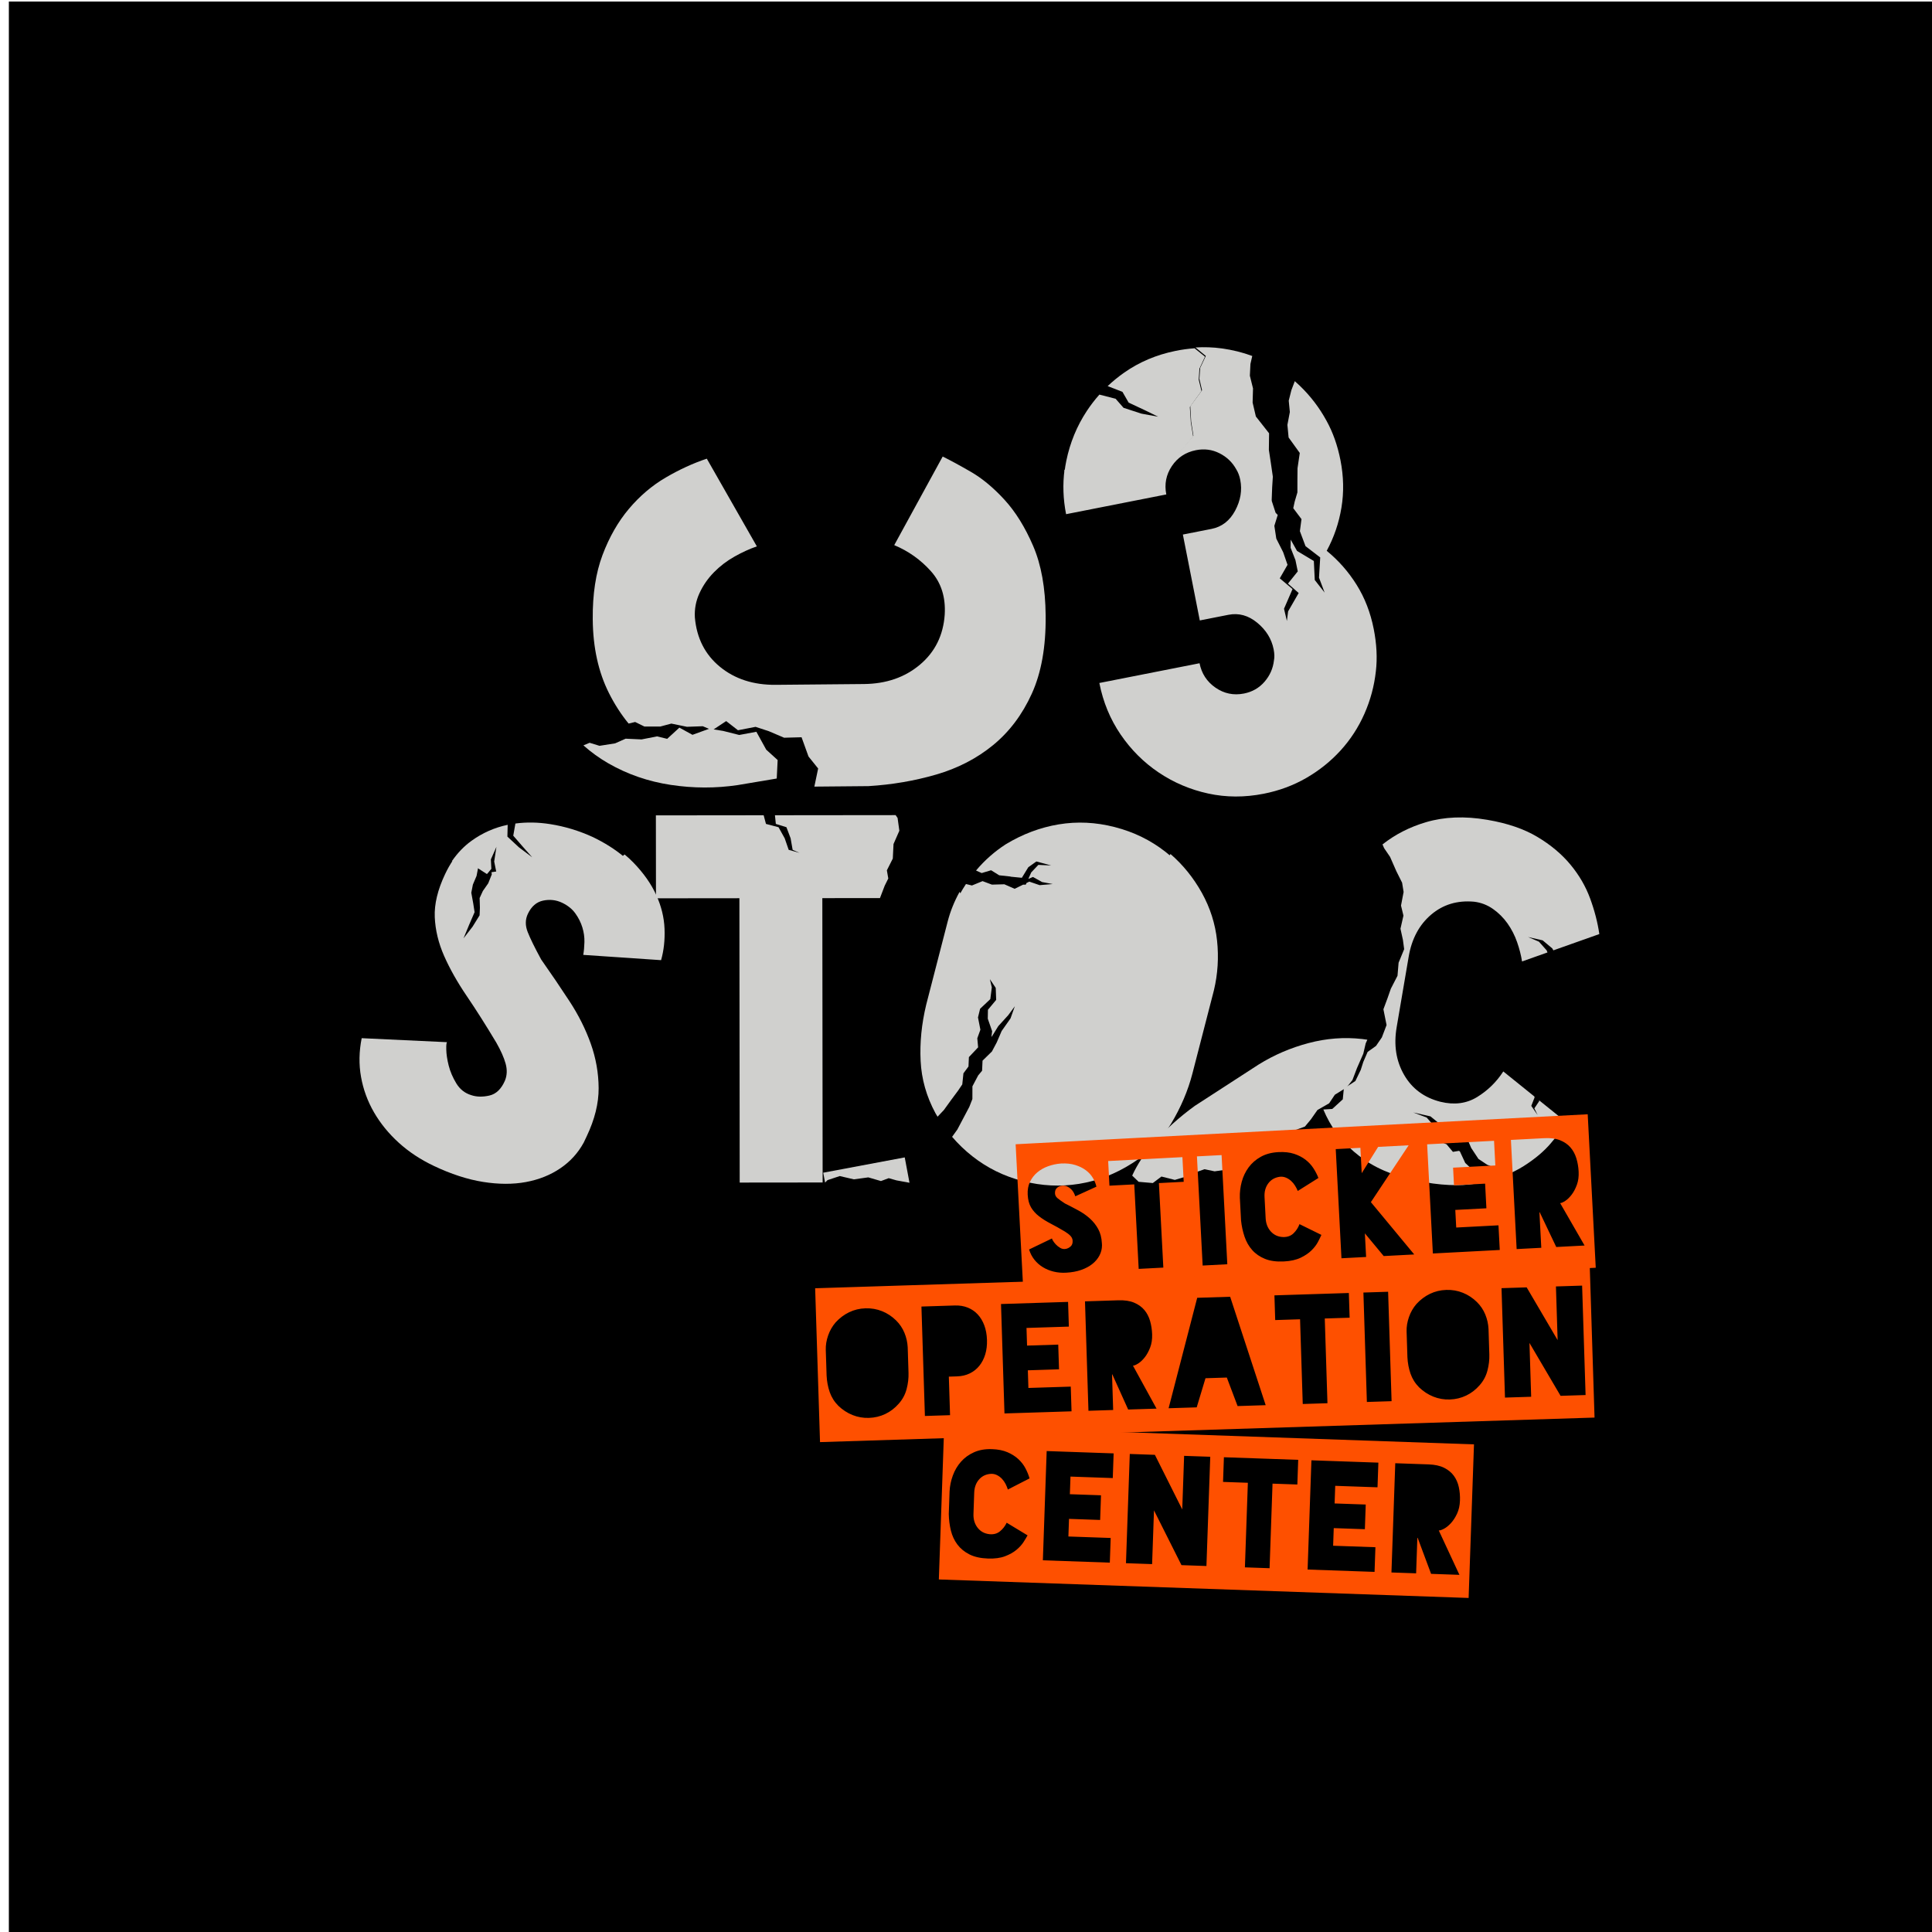 <?xml version="1.0" encoding="UTF-8" standalone="no"?>
<svg
   xmlns:dc="http://purl.org/dc/elements/1.1/"
   xmlns:cc="http://creativecommons.org/ns#"
   xmlns:rdf="http://www.w3.org/1999/02/22-rdf-syntax-ns#"
   xmlns:svg="http://www.w3.org/2000/svg"
   xmlns="http://www.w3.org/2000/svg"
   xmlns:sodipodi="http://sodipodi.sourceforge.net/DTD/sodipodi-0.dtd"
   xmlns:inkscape="http://www.inkscape.org/namespaces/inkscape"
   version="1.1"
   width="5.4cm"
   height="5.4cm"
   viewBox="0 0 204.094 204.094"
   id="svg82"
   sodipodi:docname="C3STOC_sticker.svg"
   inkscape:version="0.92.4 (5da689c313, 2019-01-14)"
   inkscape:export-filename="/home/shiro/Desktop/C3STOC.svg.png"
   inkscape:export-xdpi="96"
   inkscape:export-ydpi="96">
  <defs
     id="defs86" />
  <sodipodi:namedview
     pagecolor="#ffffff"
     bordercolor="#666666"
     borderopacity="1"
     objecttolerance="10"
     gridtolerance="10"
     guidetolerance="10"
     inkscape:pageopacity="0"
     inkscape:pageshadow="2"
     inkscape:window-width="3840"
     inkscape:window-height="2031"
     id="namedview84"
     showgrid="false"
     inkscape:zoom="7.8913271"
     inkscape:cx="121.06141"
     inkscape:cy="103.7338"
     inkscape:window-x="0"
     inkscape:window-y="55"
     inkscape:window-maximized="1"
     inkscape:current-layer="g4630"
     showguides="true"
     inkscape:guide-bbox="true"
     units="cm" />
  <g
     transform="translate(-371.778,-1173.992)"
     stroke-width="none"
     stroke-miterlimit="10"
     font-weight="none"
     font-size="none"
     text-anchor="none"
     style="font-family:none;mix-blend-mode:normal;fill:none;fill-rule:nonzero;stroke:none;stroke-linecap:butt;stroke-linejoin:miter;stroke-miterlimit:10;stroke-dasharray:none;stroke-dashoffset:0"
     id="g80">
    <path
       style="opacity:0;fill:none;stroke:#00bb31;stroke-width:6"
       inkscape:connector-curvature="0"
       d=""
       id="path16" />
    <path
       style="fill:none;stroke:none;stroke-width:1"
       inkscape:connector-curvature="0"
       d=""
       id="path18" />
    <path
       style="opacity:0;fill:none;stroke:#00bb31;stroke-width:6"
       inkscape:connector-curvature="0"
       d=""
       id="path22" />
    <path
       style="opacity:0;fill:none;stroke:#00bb31;stroke-width:6"
       inkscape:connector-curvature="0"
       d=""
       id="path28" />
    <path
       style="opacity:0;fill:none;stroke:#00bb31;stroke-width:6"
       inkscape:connector-curvature="0"
       d=""
       id="path34" />
    <path
       style="opacity:0;fill:none;stroke:#00bb31;stroke-width:6"
       inkscape:connector-curvature="0"
       d=""
       id="path40" />
    <path
       style="opacity:0;fill:none;stroke:#00bb31;stroke-width:6"
       inkscape:connector-curvature="0"
       d=""
       id="path46" />
    <path
       style="opacity:0;fill:none;stroke:#00bb31;stroke-width:6"
       inkscape:connector-curvature="0"
       d=""
       id="path50" />
    <path
       style="opacity:0;fill:none;stroke:#00bb31;stroke-width:6"
       inkscape:connector-curvature="0"
       d=""
       id="path56" />
    <path
       style="opacity:0;fill:none;stroke:#00bb31;stroke-width:6"
       inkscape:connector-curvature="0"
       d=""
       id="path62" />
    <path
       style="opacity:0;fill:none;stroke:#00bb31;stroke-width:6"
       inkscape:connector-curvature="0"
       d=""
       id="path66" />
    <path
       style="opacity:0;fill:none;stroke:#00bb31;stroke-width:6"
       inkscape:connector-curvature="0"
       d=""
       id="path72" />
    <g
       id="g1204"
       transform="matrix(0.911,0,0,0.911,145.262,34.903)">
      <g
         transform="matrix(1.457,0,0,1.457,-1100.646,-475.325)"
         id="g1061">
        <g
           transform="translate(628.307)"
           id="g1123">
          <g
             transform="matrix(1.488,0,0,1.488,-914.367,-341.681)"
             id="g1170">
            <g
               id="g4630"
               transform="matrix(0.076,0,0,0.076,766.622,1030.302)">
              <rect
                 y="-60.734"
                 x="637.619"
                 height="1366.976"
                 width="1366.976"
                 id="rect898"
                 style="fill:#000000;fill-opacity:1;stroke:#ffffff;stroke-width:0;stroke-miterlimit:4;stroke-dasharray:none;stroke-opacity:1" />
              <g
                 transform="matrix(1.034,0,0,1.034,-45.061,-21.241)"
                 id="g4595">
                <g
                   id="g919"
                   transform="translate(-135.01,18.396)">
                  <g
                     id="g1039"
                     transform="matrix(0.568,0,0,0.568,1232.979,310.946)"
                     style="font-family:none;mix-blend-mode:normal;fill:none;fill-rule:nonzero;stroke:none;stroke-linecap:butt;stroke-linejoin:miter;stroke-miterlimit:10;stroke-dasharray:none;stroke-dashoffset:0">
                    <g
                       id="g1101"
                       transform="matrix(1.457,0,0,1.457,-29.785,-818.652)">
                      <path
                         style="fill:#d0d0ce;stroke:none;stroke-width:1"
                         inkscape:connector-curvature="0"
                         d="m 361.183,495.467 c 3.065,-14.92 8.686,-28.577 16.863,-40.973 3.142,-4.763 6.592,-9.25 10.35,-13.461 l 13.334,3.42 6.503,7.436 14.691,4.798 13.792,2.527 -10.979,-5.371 -13.284,-6.22 -5.096,-8.858 -12.174,-4.72 c 4.225,-4.001 8.775,-7.711 13.65,-11.129 12.346,-8.657 26.356,-14.592 42.03,-17.806 5.312,-1.089 10.58,-1.814 15.804,-2.175 l 8.565,6.912 -4.553,9.83 -0.598,9.054 2.249,9.354 -9.553,13.231 0.814,12.541 1.92,11.707 -6.837,8.176 -9.242,10.257 -9.289,9.508 -13.518,-2.974 -11.705,4.776 -12.142,4.686 -9.222,-3.908 -11.036,-2.18 -13.314,6.538 -9.455,-6.245 c 0.361,-2.918 0.84,-5.829 1.436,-8.731 z"
                         id="path12" />
                      <path
                         style="fill:none;stroke:none;stroke-width:1"
                         inkscape:connector-curvature="0"
                         d="m 388.395,441.033 6.785,-6.988"
                         id="path14" />
                      <path
                         style="fill:none;stroke:none;stroke-width:1"
                         inkscape:connector-curvature="0"
                         d="m 514.111,409.271 34.992,20.716"
                         id="path20" />
                      <path
                         style="fill:#d0d0ce;stroke:none;stroke-width:1"
                         inkscape:connector-curvature="0"
                         d="m 614.006,633.751 c 2.449,12.428 3.037,24.033 1.764,34.816 -1.342,12.155 -4.481,23.815 -9.415,34.98 -4.935,11.165 -11.452,21.197 -19.55,30.097 -8.099,8.9 -17.485,16.44 -28.158,22.62 -10.673,6.18 -22.387,10.526 -35.142,13.04 -15.698,3.093 -30.913,3.033 -45.646,-0.179 -14.732,-3.213 -28.264,-8.955 -40.596,-17.227 -12.332,-8.272 -22.794,-18.696 -31.388,-31.272 -8.593,-12.576 -14.436,-26.713 -17.529,-42.411 l 82.415,-16.239 c 1.675,8.503 6.053,15.2 13.132,20.09 7.079,4.89 14.87,6.498 23.373,4.823 6.868,-1.353 12.516,-4.589 16.943,-9.708 4.427,-5.119 7.01,-10.979 7.748,-17.579 0.53,-2.483 0.441,-5.523 -0.268,-9.12 -1.675,-8.503 -6.165,-15.772 -13.47,-21.807 -7.304,-6.035 -15.208,-8.215 -23.711,-6.54 l -23.547,4.64 -13.919,-70.642 23.547,-4.64 c 8.503,-1.675 14.989,-6.691 19.459,-15.045 4.469,-8.355 5.866,-16.784 4.191,-25.287 -0.644,-3.27 -1.715,-6.117 -3.212,-8.54 -3.187,-5.827 -7.799,-10.269 -13.837,-13.326 -6.038,-3.057 -12.491,-3.909 -19.359,-2.556 -8.503,1.675 -15.118,6.036 -19.845,13.083 -4.727,7.047 -6.253,14.822 -4.577,23.325 l -82.415,16.239 c -2.439,-12.381 -2.865,-24.608 -1.276,-36.681 l 9.406,6.318 13.364,-6.435 11.019,2.265 9.192,3.979 12.178,-4.593 11.742,-4.685 13.495,3.078 9.362,-9.436 9.321,-10.186 6.9,-8.123 -1.829,-11.721 -0.718,-12.547 9.655,-13.157 -2.177,-9.371 0.668,-9.049 4.629,-9.794 -8.511,-6.978 c 7.305,-0.448 14.519,-0.186 21.642,0.787 8.695,1.188 17.048,3.26 25.059,6.216 l -1.497,6.565 -0.474,9.665 2.593,10.436 -0.324,11.659 2.668,11.433 10.871,13.822 -0.173,13.654 1.595,10.511 1.671,11.509 -0.55,8.668 -0.399,10.662 0.082,0.15 -0.015,0.513 3.153,9.698 1.755,1.801 -2.782,8.935 1.595,10.511 5.659,11.207 3.59,10.361 -6.382,11.114 10.494,8.836 -7.002,16.176 2.362,10.054 1.005,-7.895 8.686,-15.096 -8.811,-7.756 8.065,-10.035 -1.906,-9.281 -3.976,-10.127 0.063,-6.703 5.215,9.284 13.831,8.288 0.753,15.634 8.11,10.355 -4.623,-12.314 0.991,-16.614 -12.087,-9.268 -4.623,-12.314 1.313,-9.913 -6.769,-9.01 1.169,-5.379 2.233,-7.588 0.013,-10.429 0.088,-9.432 1.856,-12.574 -9.188,-12.742 -0.985,-10.353 2.007,-10.58 -0.909,-9.356 2.158,-8.585 2.82,-7.445 c 1.387,1.211 2.751,2.46 4.09,3.747 8.801,8.458 16.128,18.056 21.981,28.794 5.268,9.494 9.094,20.291 11.478,32.392 2.642,13.409 2.915,26.435 0.82,39.079 -2.095,12.644 -6.133,24.481 -12.113,35.512 9.718,7.938 17.928,17.277 24.631,28.017 6.703,10.74 11.375,22.815 14.017,36.224 z"
                         id="path24" />
                      <g
                         id="g6"
                         style="font-family:none;mix-blend-mode:normal;fill:#d0d0ce;fill-rule:nonzero;stroke:none;stroke-width:1;stroke-linecap:butt;stroke-linejoin:miter;stroke-miterlimit:10;stroke-dasharray:none;stroke-dashoffset:0"
                         text-anchor="none"
                         font-size="none"
                         font-weight="none"
                         stroke-miterlimit="10"
                         transform="translate(-667.589,-7.107)">
                        <path
                           id="path2"
                           d="m 758.564,769.281 c -18.135,2.708 -36.48,2.663 -55.033,-0.136 -18.553,-2.799 -35.686,-8.709 -51.397,-17.731 -7.322,-4.205 -14.16,-9.133 -20.514,-14.784 l 5.103,-2.129 8.137,2.496 12.85,-2.028 8.636,-3.837 13.089,0.603 12.775,-2.502 8.3,2.028 10.046,-9.221 10.755,5.916 13.867,-5.037 11.382,1.838 13.203,3.323 14.11,-2.627 8.12,14.736 9.378,8.504 -0.727,14.831 -0.069,0.382 z"
                           inkscape:connector-curvature="0" />
                        <path
                           id="path4"
                           d="m 928.771,629.07 c 0.871,-14.342 -2.904,-26.225 -11.322,-35.649 -8.419,-9.424 -18.484,-16.584 -30.195,-21.478 l 39.844,-72.863 c 6.027,2.946 13.732,7.126 23.114,12.542 9.383,5.415 18.619,13.082 27.709,23.001 9.09,9.918 16.955,22.598 23.595,38.038 6.64,15.441 10.062,34.494 10.267,57.16 v 0.5 c 0.229,25.332 -3.579,46.618 -11.424,63.856 -7.845,17.238 -18.468,31.335 -31.869,42.29 -13.402,10.955 -28.996,19.013 -46.784,24.174 -17.787,5.161 -36.343,8.329 -55.666,9.503 l -44.539,0.402 0.127,-0.366 3.042,-14.533 -7.93,-9.868 -5.71,-15.826 -14.347,0.384 -12.519,-5.351 -10.953,-3.599 -14.485,2.801 -9.695,-7.529 -11.367,7.533 -7.879,-3.304 -13.009,0.469 -12.833,-2.647 -9.13,2.436 -13.009,-0.011 -7.645,-3.741 -5.373,1.303 c -6.175,-7.537 -11.574,-15.912 -16.196,-25.127 -8.656,-17.256 -13.088,-37.383 -13.296,-60.382 l -0.005,-0.5 c -0.184,-20.332 2.492,-37.857 8.025,-52.575 5.534,-14.717 12.753,-27.366 21.658,-37.947 8.905,-10.581 18.994,-19.172 30.268,-25.774 11.274,-6.602 22.561,-11.788 33.861,-15.556 l 41.153,72.131 c -5.982,2.054 -12.123,4.86 -18.425,8.417 -6.301,3.557 -11.93,7.858 -16.884,12.903 -4.955,5.045 -8.903,10.748 -11.846,17.108 -2.943,6.36 -4.216,13.039 -3.819,20.035 1.487,16.987 8.359,30.509 20.617,40.565 12.258,10.056 27.553,15.002 45.886,14.836 l 72.497,-0.655 c 18.333,-0.166 33.702,-5.471 46.108,-15.917 12.406,-10.446 19.199,-24.174 20.379,-41.186 z"
                           inkscape:connector-curvature="0" />
                      </g>
                    </g>
                  </g>
                  <path
                     style="font-family:none;mix-blend-mode:normal;fill:#d0d0ce;fill-rule:nonzero;stroke:none;stroke-width:1;stroke-linecap:butt;stroke-linejoin:miter;stroke-miterlimit:10;stroke-dasharray:none;stroke-dashoffset:0"
                     inkscape:connector-curvature="0"
                     d="m 1093.526,760.19 82.558,-15.497 4.821,25.684 -13.229,-2.427 -7.816,-2.225 -7.865,2.929 -12.804,-3.724 -14.616,1.988 -14.316,-3.331 -12.389,4.123 -2.466,2.485 z"
                     id="path8"
                     transform="matrix(0.672,0,0,0.672,614.668,229.689)" />
                  <path
                     style="font-family:none;mix-blend-mode:normal;fill:#d0d0ce;fill-rule:nonzero;stroke:none;stroke-width:1;stroke-linecap:butt;stroke-linejoin:miter;stroke-miterlimit:10;stroke-dasharray:none;stroke-dashoffset:0"
                     inkscape:connector-curvature="0"
                     d="m 1427.987,730.367 c 12.249,-13.892 26.214,-26.514 41.897,-37.865 l 64.625,-41.865 c 15.568,-9.688 32.422,-16.932 50.56,-21.732 18.139,-4.8 36.209,-6.18 54.212,-4.14 1.792,0.203 3.576,0.445 5.354,0.726 l -1.672,3.744 -2.433,10.421 -6.372,14.531 -4.622,12.163 -5.867,7.459 -11.936,7.402 -5.806,8.693 -11.811,6.767 -6.661,9.504 -6.043,7.268 -13.935,5.155 -10.471,8.13 -14.197,3.903 -9.271,3.997 -11.162,4.566 -9.596,13.166 -12.437,4.959 -10.374,1.486 -10.195,-2.143 -10.508,3.662 -7.596,3.536 -12.015,3.629 -13.56,-3.411 -8.736,6.593 -14.361,-1.251 -6.534,-6.291 c 5.328,-11.61 12.503,-22.531 21.524,-32.763 z"
                     id="path10"
                     transform="matrix(0.672,0,0,0.672,614.668,229.689)" />
                  <path
                     style="font-family:none;mix-blend-mode:normal;fill:none;fill-rule:nonzero;stroke:none;stroke-width:1;stroke-linecap:butt;stroke-linejoin:miter;stroke-miterlimit:10;stroke-dasharray:none;stroke-dashoffset:0"
                     inkscape:connector-curvature="0"
                     d="m 762.162,456.147 -8.979,1.342"
                     id="path26"
                     transform="matrix(0.672,0,0,0.672,614.668,229.689)" />
                  <path
                     style="font-family:none;mix-blend-mode:normal;fill:#d0d0ce;fill-rule:nonzero;stroke:none;stroke-width:1;stroke-linecap:butt;stroke-linejoin:miter;stroke-miterlimit:10;stroke-dasharray:none;stroke-dashoffset:0"
                     inkscape:connector-curvature="0"
                     d="m 850.958,729.666 c -5.751,10.553 -13.665,19.249 -23.74,26.087 -10.076,6.838 -21.687,11.471 -34.833,13.898 -13.147,2.427 -27.61,2.383 -43.391,-0.132 -15.781,-2.515 -32.403,-7.92 -49.866,-16.216 -13.549,-6.436 -25.412,-14.286 -35.588,-23.549 -10.177,-9.263 -18.509,-19.495 -24.997,-30.696 -6.488,-11.201 -10.867,-23.153 -13.135,-35.855 -2.269,-12.702 -2.048,-25.791 0.662,-39.264 l 86.635,4.069 c -0.745,0.015 -1.069,2.444 -0.971,7.288 0.098,4.844 0.916,10.307 2.455,16.389 1.539,6.082 4.121,12.106 7.745,18.072 3.624,5.966 8.662,9.927 15.112,11.884 5.405,1.829 11.52,1.967 18.348,0.413 6.827,-1.554 12.093,-6.618 15.797,-15.191 2.13,-5.261 2.351,-10.969 0.661,-17.123 -1.69,-6.154 -4.853,-13.284 -9.489,-21.391 -10.492,-17.532 -20.463,-33.247 -29.913,-47.147 -9.45,-13.9 -17.065,-27.389 -22.845,-40.468 -5.78,-13.079 -8.953,-26.21 -9.517,-39.395 -0.564,-13.184 2.944,-27.755 10.525,-43.713 2.36,-4.968 4.965,-9.57 7.813,-13.804 l 4.427,1.149 9.096,1.224 9.707,2.554 2.533,1.612 -1.768,9.21 -3.741,8.842 -1.593,8.222 1.978,10.915 1.358,8.767 -5.451,12.594 -5.772,13.933 9.147,-11.786 7.138,-11.521 0.33,-7.693 -0.29,-9.842 3.28,-7.149 5.428,-7.769 3.643,-9.115 -0.369,-2.102 6.473,-1.014 8.895,-1.094 13.336,7.592 10.91,2.191 11.524,3.919 12.099,9.292 14.285,-7.932 13.499,0.876 8.093,-5.391 11.939,-7.176 10.901,-8.299 12.853,-10.947 -0.009,-0.066 c 3.214,2.651 6.201,5.4 8.962,8.248 10.278,10.603 17.991,21.555 23.139,32.858 5.148,11.302 7.95,22.69 8.405,34.161 0.455,11.472 -0.71,22.081 -3.496,31.829 l -78.833,-5.344 c 0.67,-3.741 1.067,-8.073 1.192,-12.996 0.124,-4.923 -0.572,-9.866 -2.088,-14.831 -1.517,-4.964 -3.886,-9.688 -7.107,-14.17 -3.221,-4.483 -7.693,-8.083 -13.413,-10.8 -6.022,-2.861 -12.411,-3.589 -19.166,-2.186 -6.756,1.404 -11.922,5.869 -15.497,13.396 -2.718,5.721 -2.78,11.872 -0.187,18.455 2.593,6.583 7.141,15.847 13.644,27.793 10.131,14.408 19.735,28.565 28.813,42.472 9.077,13.907 16.224,28.189 21.44,42.845 5.216,14.656 7.867,29.662 7.952,45.017 0.086,15.356 -3.948,31.615 -12.1,48.776 z"
                     id="path30"
                     transform="matrix(0.672,0,0,0.672,614.668,229.689)" />
                  <path
                     style="font-family:none;mix-blend-mode:normal;fill:none;fill-rule:nonzero;stroke:none;stroke-width:1;stroke-linecap:butt;stroke-linejoin:miter;stroke-miterlimit:10;stroke-dasharray:none;stroke-dashoffset:0"
                     inkscape:connector-curvature="0"
                     d="m 744.188,450.361 13.319,5.507"
                     id="path32"
                     transform="matrix(0.672,0,0,0.672,614.668,229.689)" />
                  <path
                     style="font-family:none;mix-blend-mode:normal;fill:#d0d0ce;fill-rule:nonzero;stroke:none;stroke-width:1;stroke-linecap:butt;stroke-linejoin:miter;stroke-miterlimit:10;stroke-dasharray:none;stroke-dashoffset:0"
                     inkscape:connector-curvature="0"
                     d="m 737.222,424.082 c 11.193,-8.072 23.433,-13.486 36.719,-16.241 l -0.292,11.935 11.645,10.82 13.473,10.124 -9.521,-10.739 -9.669,-11.128 2.186,-12.338 c 11.337,-1.505 23.101,-1.294 35.294,0.635 14.79,2.339 29.16,6.696 43.109,13.072 12.071,5.838 22.458,12.396 31.159,19.673 l 0.009,0.066 -12.929,10.857 -10.958,8.223 -11.989,7.093 -8.13,5.335 -13.492,-0.97 -14.34,7.833 -12.034,-9.376 -11.497,-3.999 -10.895,-2.267 -13.283,-7.684 -8.902,1.032 -0.722,0.108 0.271,-0.471 -2.162,-10.655 2.256,-14.851 -5.616,12.681 0.482,9.569 -4.21,5.069 -0.524,0.078 -12.057,-7.789 -9.689,-2.621 -9.087,-1.288 -4.418,-1.18 c 5.668,-8.3 12.273,-15.169 19.814,-20.608 z"
                     id="path36"
                     transform="matrix(0.672,0,0,0.672,614.668,229.689)" />
                  <path
                     style="font-family:none;mix-blend-mode:normal;fill:none;fill-rule:nonzero;stroke:none;stroke-width:1;stroke-linecap:butt;stroke-linejoin:miter;stroke-miterlimit:10;stroke-dasharray:none;stroke-dashoffset:0"
                     inkscape:connector-curvature="0"
                     d="m 773.94,407.84 7.822,-1.325"
                     id="path38"
                     transform="matrix(0.672,0,0,0.672,614.668,229.689)" />
                  <path
                     style="font-family:none;mix-blend-mode:normal;fill:#d0d0ce;fill-rule:nonzero;stroke:none;stroke-width:1;stroke-linecap:butt;stroke-linejoin:miter;stroke-miterlimit:10;stroke-dasharray:none;stroke-dashoffset:0"
                     inkscape:connector-curvature="0"
                     d="m 924.038,398.276 109.161,-0.115 2.329,8.77 12.737,3.353 6.232,11.207 4.049,11.691 10.924,3.059 -6.924,-3.063 -2.049,-11.693 -4.232,-11.209 -10.737,-3.355 -0.906,-8.772 122.234,-0.128 1.99,2.88 1.78,12.935 -5.901,13.462 -0.727,14.732 -6.009,11.903 1.437,8.269 -3.621,7.276 -4.813,12.559 -58.367,0.061 0.302,288 -84,0.088 -0.302,-288 -84.5,0.089 z"
                     id="path42"
                     transform="matrix(0.672,0,0,0.672,614.668,229.689)" />
                  <path
                     style="font-family:none;mix-blend-mode:normal;fill:none;fill-rule:nonzero;stroke:none;stroke-width:1;stroke-linecap:butt;stroke-linejoin:miter;stroke-miterlimit:10;stroke-dasharray:none;stroke-dashoffset:0"
                     inkscape:connector-curvature="0"
                     d="m 1033.199,398.162 11.424,-0.012"
                     id="path44"
                     transform="matrix(0.672,0,0,0.672,614.668,229.689)" />
                  <path
                     style="font-family:none;mix-blend-mode:normal;fill:none;fill-rule:nonzero;stroke:none;stroke-width:1;stroke-linecap:butt;stroke-linejoin:miter;stroke-miterlimit:10;stroke-dasharray:none;stroke-dashoffset:0"
                     inkscape:connector-curvature="0"
                     d="m 1238.101,467.808 10.182,-13.675"
                     id="path48"
                     transform="matrix(0.672,0,0,0.672,614.668,229.689)" />
                  <path
                     style="font-family:none;mix-blend-mode:normal;fill:#d0d0ce;fill-rule:nonzero;stroke:none;stroke-width:1;stroke-linecap:butt;stroke-linejoin:miter;stroke-miterlimit:10;stroke-dasharray:none;stroke-dashoffset:0"
                     inkscape:connector-curvature="0"
                     d="m 1278.312,427.606 c 17.135,-10.384 35.052,-17.124 53.751,-20.22 18.699,-3.096 37.57,-2.189 56.614,2.721 l 0.484,0.125 c 19.044,4.91 36.081,13.262 51.113,25.055 1.798,1.41 3.557,2.86 5.278,4.349 l -1.645,2.29 -8.063,10.482 -15.717,5.329 -7.329,10.14 -13.704,-2.054 -11.084,4.75 -6.511,8.806 -9.981,-0.959 -9.736,6.871 -13.024,-2.139 -7.587,3.46 -9.039,1.383 -9.636,6.127 -10.507,-2.255 -12.309,-2.715 -15.13,-1.625 -9.57,3.016 -9.032,-2.447 -9.338,-5.159 -12.325,-1.751 -9.744,1.413 -2.618,-4.592 c 1.89,-3.429 3.948,-6.828 6.176,-10.198 l 6.038,1.483 10.758,-4.416 9.464,3.542 12.609,-0.345 10.426,4.578 8.615,-4.211 2.661,-0.007 0.74,-1.656 2.85,-1.393 10.463,3.578 13.226,-1.132 -10.758,-2.015 -9.229,-5.152 -4.697,1.962 2.954,-6.61 7.175,-7.584 13.025,0.587 -15.019,-4.055 -8.171,5.851 -6.547,10.684 -11.279,-1.115 -0.264,-0.177 -11.375,-1.228 -8.229,-5.115 -9.523,2.842 -5.731,-2.568 c 8.727,-10.381 18.737,-19.223 30.03,-26.528 z"
                     id="path52"
                     transform="matrix(0.672,0,0,0.672,614.668,229.689)" />
                  <path
                     style="font-family:none;mix-blend-mode:normal;fill:none;fill-rule:nonzero;stroke:none;stroke-width:1;stroke-linecap:butt;stroke-linejoin:miter;stroke-miterlimit:10;stroke-dasharray:none;stroke-dashoffset:0"
                     inkscape:connector-curvature="0"
                     d="m 1224.055,723.86 -14.735,-20.372"
                     id="path54"
                     transform="matrix(0.672,0,0,0.672,614.668,229.689)" />
                  <path
                     style="font-family:none;mix-blend-mode:normal;fill:#d0d0ce;fill-rule:nonzero;stroke:none;stroke-width:1;stroke-linecap:butt;stroke-linejoin:miter;stroke-miterlimit:10;stroke-dasharray:none;stroke-dashoffset:0"
                     inkscape:connector-curvature="0"
                     d="m 1467.486,659.65 c -4.5,17.428 -11.725,34.412 -21.675,50.949 -9.95,16.538 -23.13,29.918 -39.54,40.14 -16.899,10.784 -34.779,17.701 -53.64,20.749 -18.861,3.048 -37.812,2.114 -56.855,-2.802 l -0.484,-0.125 c -18.72,-4.833 -35.593,-13.149 -50.621,-24.947 -7.502,-5.89 -14.374,-12.474 -20.616,-19.755 l 5.325,-7.423 6.288,-11.912 5.829,-11.024 3.104,-7.929 0.04,-12.89 5.829,-11.024 3.953,-4.736 0.458,-10.212 9.513,-9.305 4.911,-9.247 4.941,-11.483 8.983,-12.771 4.372,-12.305 -6.647,9.015 -10.121,11.126 -6.078,9.838 -0.886,1.114 0.746,-5.797 -4.42,-12.668 0.157,-9.054 8.347,-10.017 -0.452,-12.157 -5.922,-8.828 1.955,8.317 -1.531,11.902 -10.33,9.762 -2.14,8.799 2.436,12.412 -3.132,8.671 0.835,9.182 -9.338,9.889 -0.428,9.538 -5.109,6.878 -1.177,11.245 -4.242,6.284 -6.967,9.379 -7.426,10.267 -6.408,6.79 c -0.729,-1.199 -1.445,-2.411 -2.149,-3.638 -9.087,-16.805 -14.086,-34.448 -14.995,-52.929 -0.909,-18.481 0.975,-37.445 5.652,-56.893 l 21.749,-84.238 c 2.649,-10.259 6.669,-20.276 12.062,-30.053 l 2.616,4.593 9.744,-1.41 12.325,1.755 9.337,5.162 9.032,2.45 9.57,-3.013 15.129,1.63 12.308,2.719 10.506,2.258 9.638,-6.124 9.039,-1.38 7.588,-3.458 13.024,2.143 9.739,-6.868 9.98,0.962 6.514,-8.804 11.085,-4.746 13.704,2.059 7.332,-10.138 15.719,-5.323 8.066,-10.48 1.645,-2.289 c 12.664,10.966 23.244,24.062 31.739,39.288 8.453,15.264 13.584,31.392 15.393,48.384 1.81,16.992 0.751,33.76 -3.176,50.303 z"
                     id="path58"
                     transform="matrix(0.672,0,0,0.672,614.668,229.689)" />
                  <path
                     style="font-family:none;mix-blend-mode:normal;fill:none;fill-rule:nonzero;stroke:none;stroke-width:1;stroke-linecap:butt;stroke-linejoin:miter;stroke-miterlimit:10;stroke-dasharray:none;stroke-dashoffset:0"
                     inkscape:connector-curvature="0"
                     d="m 1813.792,682.981 4.768,3.842"
                     id="path60"
                     transform="matrix(0.672,0,0,0.672,614.668,229.689)" />
                  <path
                     style="font-family:none;mix-blend-mode:normal;fill:none;fill-rule:nonzero;stroke:none;stroke-width:1;stroke-linecap:butt;stroke-linejoin:miter;stroke-miterlimit:10;stroke-dasharray:none;stroke-dashoffset:0"
                     inkscape:connector-curvature="0"
                     d="m 1784.267,762.91 -18.723,6.036"
                     id="path64"
                     transform="matrix(0.672,0,0,0.672,614.668,229.689)" />
                  <path
                     style="font-family:none;mix-blend-mode:normal;fill:#d0d0ce;fill-rule:nonzero;stroke:none;stroke-width:1;stroke-linecap:butt;stroke-linejoin:miter;stroke-miterlimit:10;stroke-dasharray:none;stroke-dashoffset:0"
                     inkscape:connector-curvature="0"
                     d="m 1718.755,688.381 c 13.961,3.394 26.325,1.782 37.09,-4.836 10.765,-6.618 19.593,-15.258 26.482,-25.918 l 31.465,25.355 0.219,0.967 -3.341,8.566 6.436,9.329 -3.322,-6.819 4.899,-7.311 -0.123,-0.89 28.43,22.91 c -3.966,5.411 -9.444,12.254 -16.434,20.53 -6.99,8.276 -16.17,16.01 -27.541,23.202 -5.635,3.564 -11.885,6.713 -18.75,9.445 l -6.014,-6.043 -12.251,-4.754 -8.825,-5.881 -7.314,-11.049 -3.474,-7.996 -9.13,1.53 -0.603,-0.31 -7.144,-9.645 -12.76,-8.966 -8.209,-6.667 -17.419,-3.954 13.592,5.117 6.295,7.249 7.66,6.743 -3.742,-1.501 -11.1,3.576 -14.089,-1.227 -8.018,-0.84 -13.862,-2.201 12.955,6.096 7.565,2.788 13.635,3.174 10.647,-1.628 12.208,4.896 6.431,7.658 6.126,-1.027 0.954,0.622 5.4,11.63 6.912,6.462 10.337,5.335 4.514,6.847 c -1.362,0.35 -2.742,0.687 -4.141,1.012 -16.372,3.803 -35.73,3.8 -58.074,-0.009 l -0.493,-0.084 c -24.973,-4.257 -45.249,-11.771 -60.827,-22.542 -15.578,-10.771 -27.573,-23.721 -35.983,-38.849 -2.216,-3.986 -4.207,-8.086 -5.973,-12.301 l 9.054,-0.55 10.643,-9.723 1.062,-10.893 11.69,-7.671 5.463,-11.3 2.54,-7.984 4.418,-10.213 8.479,-6.053 5.929,-8.641 4.77,-12.511 -3.194,-15.976 4.197,-11.306 3.335,-9.529 6.739,-13.091 1.105,-13.211 5.641,-13.746 -1.258,-9.368 -2.486,-11.337 3.016,-13.273 -2.467,-10.158 2.633,-13.796 -1.518,-9.367 -5.822,-11.636 -6.381,-14.527 -6.023,-8.846 -1.623,-3.765 c 12.759,-10.113 27.475,-17.631 44.147,-22.554 18.515,-5.466 39.109,-6.267 61.782,-2.402 l 0.493,0.084 c 20.044,3.417 36.819,9.151 50.325,17.201 13.506,8.051 24.678,17.394 33.516,28.031 8.838,10.636 15.509,22.087 20.012,34.351 4.503,12.264 7.61,24.291 9.32,36.079 l -46.548,16.497 -1.131,-2.013 -9.701,-8.109 -14.866,-3.395 11.095,4.732 7.816,8.777 0.821,2.123 -25.761,9.13 c -0.963,-6.251 -2.638,-12.792 -5.024,-19.623 -2.386,-6.831 -5.623,-13.132 -9.712,-18.901 -4.089,-5.769 -9.003,-10.664 -14.742,-14.686 -5.739,-4.022 -12.087,-6.456 -19.043,-7.304 -16.982,-1.542 -31.507,2.829 -43.573,13.114 -12.067,10.285 -19.64,24.464 -22.721,42.537 l -12.183,71.469 c -3.081,18.073 -0.578,34.138 7.508,48.197 8.086,14.059 20.396,23.174 36.93,27.345 z"
                     id="path68"
                     transform="matrix(0.672,0,0,0.672,614.668,229.689)" />
                  <path
                     style="font-family:none;mix-blend-mode:normal;fill:none;fill-rule:nonzero;stroke:none;stroke-width:1;stroke-linecap:butt;stroke-linejoin:miter;stroke-miterlimit:10;stroke-dasharray:none;stroke-dashoffset:0"
                     inkscape:connector-curvature="0"
                     d="m 1833.043,534.989 -5.966,2.114"
                     id="path70"
                     transform="matrix(0.672,0,0,0.672,614.668,229.689)" />
                  <path
                     id="path74"
                     d="m 1539.185,788.594 c -0.199,-3.795 -1.036,-7.039 -2.513,-9.732 -1.476,-2.693 -3.37,-5.081 -5.683,-7.162 -2.312,-2.082 -4.928,-3.914 -7.848,-5.497 -2.92,-1.583 -5.957,-3.159 -9.11,-4.73 -2.281,-1.483 -3.962,-2.68 -5.045,-3.591 -1.083,-0.911 -1.657,-1.999 -1.723,-3.264 -0.087,-1.664 0.397,-2.941 1.452,-3.831 1.055,-0.89 2.248,-1.37 3.58,-1.439 1.265,-0.066 2.394,0.142 3.387,0.624 0.993,0.482 1.859,1.088 2.599,1.816 0.739,0.729 1.332,1.532 1.779,2.41 0.447,0.878 0.789,1.678 1.027,2.4 l 14.376,-6.561 c -0.438,-1.98 -1.242,-3.957 -2.414,-5.932 -1.172,-1.975 -2.748,-3.711 -4.729,-5.21 -1.981,-1.498 -4.38,-2.691 -7.197,-3.578 -2.817,-0.887 -6.056,-1.235 -9.718,-1.043 -3.059,0.227 -5.997,0.848 -8.815,1.864 -2.817,1.016 -5.281,2.413 -7.391,4.193 -2.11,1.78 -3.766,3.936 -4.968,6.469 -1.202,2.533 -1.718,5.431 -1.547,8.693 0.185,3.528 0.954,6.426 2.308,8.691 1.354,2.266 3.161,4.274 5.423,6.024 2.261,1.751 4.885,3.399 7.87,4.945 2.985,1.546 6.234,3.362 9.748,5.447 1.587,0.985 2.822,1.938 3.705,2.86 0.883,0.922 1.387,1.947 1.513,3.075 0.164,1.861 -0.28,3.252 -1.333,4.176 -1.053,0.923 -2.142,1.481 -3.267,1.673 -1.321,0.27 -2.584,0.052 -3.789,-0.653 -1.205,-0.705 -2.232,-1.519 -3.082,-2.442 -0.85,-0.923 -1.513,-1.807 -1.991,-2.649 -0.478,-0.843 -0.652,-1.301 -0.523,-1.375 l -15.627,7.528 c 0.805,2.628 2.012,4.951 3.62,6.97 1.608,2.019 3.515,3.704 5.723,5.057 2.207,1.353 4.646,2.36 7.318,3.021 2.672,0.661 5.505,0.913 8.501,0.756 3.861,-0.202 7.3,-0.833 10.315,-1.892 3.015,-1.059 5.564,-2.428 7.646,-4.106 2.082,-1.678 3.683,-3.598 4.805,-5.759 1.122,-2.162 1.686,-4.444 1.694,-6.848 z m -53.235,37.037 -5.474,-104.457 389.366,-20.406 5.474,104.457 z m 108.04,-95.686 -50.531,2.648 0.879,16.777 16.877,-0.884 3.014,57.521 16.777,-0.879 -3.015,-57.521 16.877,-0.884 z m 30.557,72.901 -3.894,-74.298 -16.777,0.879 3.894,74.298 z m 38.083,-18.518 c -3.409,-0.088 -6.211,-1.327 -8.406,-3.715 -2.195,-2.388 -3.388,-5.413 -3.58,-9.075 l -0.759,-14.48 c -0.192,-3.662 0.664,-6.761 2.567,-9.297 1.903,-2.536 4.545,-4.027 7.927,-4.471 1.395,-0.14 2.74,0.057 4.036,0.59 1.296,0.533 2.47,1.272 3.521,2.219 1.051,0.946 1.959,2.034 2.724,3.262 0.765,1.228 1.379,2.431 1.841,3.609 l 14.056,-8.848 c -0.851,-2.225 -1.985,-4.436 -3.402,-6.631 -1.417,-2.196 -3.221,-4.137 -5.412,-5.825 -2.191,-1.688 -4.781,-3.021 -7.77,-3.999 -2.989,-0.978 -6.513,-1.361 -10.575,-1.148 l -0.1,0.005 c -4.594,0.241 -8.577,1.301 -11.95,3.18 -3.373,1.879 -6.135,4.277 -8.285,7.193 -2.15,2.917 -3.715,6.186 -4.693,9.809 -0.978,3.623 -1.405,7.267 -1.28,10.932 l 0.806,15.379 c 0.402,3.851 1.196,7.531 2.381,11.041 1.185,3.509 2.93,6.556 5.236,9.139 2.305,2.583 5.214,4.583 8.726,6.002 3.512,1.418 7.798,1.995 12.858,1.729 l 0.1,-0.005 c 4.527,-0.237 8.305,-1.086 11.332,-2.547 3.028,-1.46 5.493,-3.142 7.396,-5.044 1.903,-1.902 3.355,-3.814 4.356,-5.736 1.001,-1.922 1.769,-3.497 2.306,-4.727 l -14.904,-7.33 c -0.876,2.382 -2.22,4.456 -4.03,6.219 -1.81,1.764 -4.152,2.621 -7.025,2.571 z m 85.349,-62.452 -20.771,1.089 -11.178,17.91 -0.905,-17.276 -16.777,0.879 3.894,74.298 16.777,-0.879 -0.843,-16.078 12.826,15.45 20.771,-1.089 -29.504,-35.605 z m 58.999,13.731 -0.879,-16.777 -45.538,2.387 3.894,74.298 45.538,-2.387 -0.879,-16.777 -28.761,1.507 -0.628,-11.984 21.171,-1.11 -0.879,-16.777 -21.171,1.11 -0.628,-11.984 z m 60.735,54.496 -16.634,-28.869 c 0.866,-0.045 2.04,-0.558 3.525,-1.537 1.484,-0.979 2.929,-2.39 4.334,-4.233 1.405,-1.843 2.589,-4.091 3.552,-6.745 0.962,-2.654 1.356,-5.645 1.182,-8.974 -0.168,-3.196 -0.693,-6.222 -1.577,-9.08 -0.884,-2.858 -2.232,-5.324 -4.043,-7.399 -1.811,-2.075 -4.165,-3.687 -7.063,-4.837 -2.897,-1.15 -6.477,-1.613 -10.737,-1.39 l -22.669,1.188 3.894,74.298 16.777,-0.879 -1.267,-24.167 0.2,-0.011 11.253,23.643 z"
                     inkscape:connector-curvature="0"
                     style="fill:#fe5000;stroke:none;stroke-width:1" />
                  <path
                     id="path78"
                     d="m 1462.606,986.566 c -3.389,-0.385 -6.072,-1.863 -8.05,-4.434 -1.978,-2.571 -2.903,-5.688 -2.775,-9.353 l 0.506,-14.491 c 0.128,-3.664 1.25,-6.677 3.368,-9.038 2.117,-2.361 4.879,-3.615 8.286,-3.763 1.401,-0.018 2.725,0.295 3.97,0.939 1.245,0.644 2.35,1.483 3.314,2.517 0.965,1.034 1.774,2.197 2.43,3.487 0.655,1.29 1.162,2.542 1.52,3.755 l 14.774,-7.589 c -0.654,-2.291 -1.591,-4.592 -2.811,-6.902 -1.22,-2.311 -2.848,-4.402 -4.884,-6.274 -2.036,-1.872 -4.5,-3.426 -7.392,-4.661 -2.892,-1.235 -6.37,-1.923 -10.434,-2.065 l -0.1,-0.003 c -4.597,-0.161 -8.658,0.548 -12.182,2.126 -3.524,1.578 -6.484,3.726 -8.88,6.444 -2.396,2.718 -4.24,5.839 -5.53,9.363 -1.29,3.524 -2.033,7.117 -2.228,10.779 l -0.537,15.391 c 0.065,3.871 0.535,7.607 1.41,11.206 0.875,3.599 2.348,6.786 4.419,9.56 2.071,2.774 4.794,5.02 8.17,6.739 3.375,1.719 7.595,2.667 12.659,2.844 h 0.1 c 4.531,0.158 8.368,-0.358 11.511,-1.549 3.143,-1.191 5.746,-2.651 7.808,-4.38 2.062,-1.729 3.675,-3.507 4.839,-5.334 1.165,-1.827 2.067,-3.33 2.709,-4.508 l -14.209,-8.601 c -1.081,2.297 -2.6,4.245 -4.557,5.845 -1.957,1.599 -4.364,2.249 -7.222,1.949 z m -34.397,30.818 3.651,-104.536 360.58,12.592 -3.651,104.536 z m 118.38,-69.011 0.586,-16.79 -45.572,-1.591 -2.596,74.355 45.572,1.591 0.586,-16.79 -28.782,-1.005 0.419,-11.993 21.187,0.74 0.586,-16.79 -21.187,-0.74 0.419,-11.993 z m 48.557,-15.115 -1.274,36.478 -18.614,-37.172 -17.09,-0.597 -2.596,74.355 17.789,0.621 1.277,-36.578 18.71,37.276 16.99,0.593 2.596,-74.355 z m 77.653,2.712 -50.569,-1.766 -0.586,16.79 16.89,0.59 -2.01,57.565 16.79,0.586 2.01,-57.565 16.89,0.59 z m 53.98,18.695 0.586,-16.79 -45.572,-1.591 -2.597,74.355 45.572,1.591 0.586,-16.79 -28.782,-1.005 0.419,-11.993 21.187,0.74 0.586,-16.79 -21.187,-0.74 0.419,-11.993 z m 55.755,59.582 -14.054,-30.209 c 0.866,0.03 2.081,-0.378 3.645,-1.224 1.564,-0.846 3.126,-2.126 4.687,-3.839 1.561,-1.713 2.936,-3.85 4.126,-6.41 1.19,-2.56 1.843,-5.506 1.96,-8.837 0.112,-3.198 -0.148,-6.259 -0.78,-9.183 -0.632,-2.924 -1.759,-5.498 -3.382,-7.723 -1.623,-2.225 -3.828,-4.036 -6.614,-5.434 -2.786,-1.398 -6.311,-2.172 -10.575,-2.32 l -22.686,-0.792 -2.596,74.355 16.79,0.586 0.845,-24.185 0.2,0.007 9.149,24.534 z"
                     inkscape:connector-curvature="0"
                     style="fill:#fe5000;stroke:none;stroke-width:1" />
                </g>
                <path
                   d="m 1272.008,877.781 c -0.176,-3.401 -0.913,-6.685 -2.216,-9.85 -1.303,-3.165 -3.195,-5.978 -5.678,-8.438 -2.827,-2.783 -6.017,-4.887 -9.569,-6.31 -3.552,-1.424 -7.297,-2.074 -11.235,-1.949 l -0.101,0.004 c -3.937,0.125 -7.617,1.01 -11.039,2.654 -3.422,1.645 -6.489,3.947 -9.201,6.905 -2.256,2.61 -3.965,5.587 -5.128,8.931 -1.163,3.344 -1.694,6.617 -1.593,9.821 l 0.552,17.418 c 0.194,4.002 0.897,7.754 2.11,11.256 1.213,3.502 3.166,6.614 5.857,9.334 2.894,2.781 6.117,4.883 9.669,6.307 3.553,1.424 7.264,2.075 11.135,1.952 l 0.101,-0.004 c 3.938,-0.125 7.634,-1.01 11.089,-2.656 3.455,-1.646 6.504,-3.981 9.147,-7.004 2.581,-2.888 4.363,-6.201 5.347,-9.94 0.984,-3.739 1.418,-7.41 1.304,-11.014 z m -59.683,64.52 -3.317,-104.711 527.158,-16.701 3.317,104.711 z m 69.025,-92.272 2.36,74.479 17.118,-0.542 -0.831,-26.228 5.606,-0.178 c 3.204,-0.101 6.088,-0.777 8.654,-2.028 2.566,-1.25 4.732,-2.972 6.5,-5.166 1.768,-2.194 3.106,-4.775 4.013,-7.743 0.908,-2.968 1.305,-6.254 1.191,-9.858 -0.115,-3.671 -0.722,-6.975 -1.817,-9.913 -1.095,-2.938 -2.594,-5.429 -4.495,-7.473 -1.902,-2.044 -4.172,-3.592 -6.811,-4.644 -2.639,-1.052 -5.559,-1.527 -8.763,-1.426 z m 100.339,13.656 -0.533,-16.818 -45.648,1.446 2.359,74.479 45.648,-1.446 -0.533,-16.818 -28.831,0.913 -0.381,-12.013 21.223,-0.672 -0.533,-16.818 -21.222,0.672 -0.38,-12.013 z m 59.688,55.828 -16.058,-29.253 c 0.868,-0.028 2.055,-0.516 3.561,-1.466 1.507,-0.95 2.982,-2.332 4.428,-4.149 1.446,-1.816 2.678,-4.043 3.696,-6.681 1.019,-2.638 1.475,-5.625 1.37,-8.962 -0.101,-3.203 -0.566,-6.245 -1.391,-9.125 -0.826,-2.88 -2.124,-5.377 -3.895,-7.492 -1.77,-2.115 -4.095,-3.778 -6.972,-4.99 -2.877,-1.212 -6.452,-1.75 -10.723,-1.614 l -22.724,0.72 2.359,74.479 16.818,-0.533 -0.767,-24.226 0.2,-0.008 10.778,23.909 z m 47.83,-21.156 7.329,19.408 19.12,-0.606 -24.183,-73.788 -22.424,0.71 -19.464,75.17 19.12,-0.606 5.986,-19.83 z m 83.052,-57.544 -50.654,1.605 0.533,16.818 16.918,-0.536 1.827,57.661 16.818,-0.533 -1.827,-57.661 16.918,-0.536 z m 29.088,73.632 -2.36,-74.479 -16.818,0.533 2.36,74.479 z m 65.981,-49.187 c -0.176,-3.402 -0.913,-6.685 -2.216,-9.85 -1.303,-3.165 -3.196,-5.978 -5.679,-8.438 -2.827,-2.783 -6.017,-4.886 -9.569,-6.31 -3.552,-1.424 -7.297,-2.074 -11.235,-1.949 l -0.101,0.004 c -3.938,0.125 -7.617,1.01 -11.039,2.654 -3.421,1.645 -6.489,3.947 -9.201,6.905 -2.255,2.61 -3.965,5.587 -5.128,8.931 -1.163,3.344 -1.694,6.617 -1.593,9.821 l 0.552,17.418 c 0.194,4.002 0.897,7.754 2.11,11.256 1.213,3.502 3.166,6.614 5.857,9.334 2.894,2.781 6.117,4.883 9.669,6.307 3.552,1.424 7.264,2.075 11.135,1.952 l 0.101,-0.004 c 3.937,-0.125 7.634,-1.01 11.089,-2.656 3.455,-1.646 6.504,-3.98 9.147,-7.004 2.581,-2.888 4.363,-6.201 5.347,-9.94 0.984,-3.739 1.419,-7.41 1.304,-11.014 z m 45.881,-28.91 1.158,36.539 -21.079,-35.908 -17.118,0.542 2.359,74.479 17.819,-0.565 -1.161,-36.639 21.182,36.005 17.018,-0.539 -2.36,-74.479 z"
                   id="path8-0"
                   inkscape:connector-curvature="0"
                   style="mix-blend-mode:normal;fill:#fe5000;fill-opacity:1;stroke-width:1.002" />
              </g>
            </g>
          </g>
        </g>
      </g>
    </g>
  </g>
</svg>

